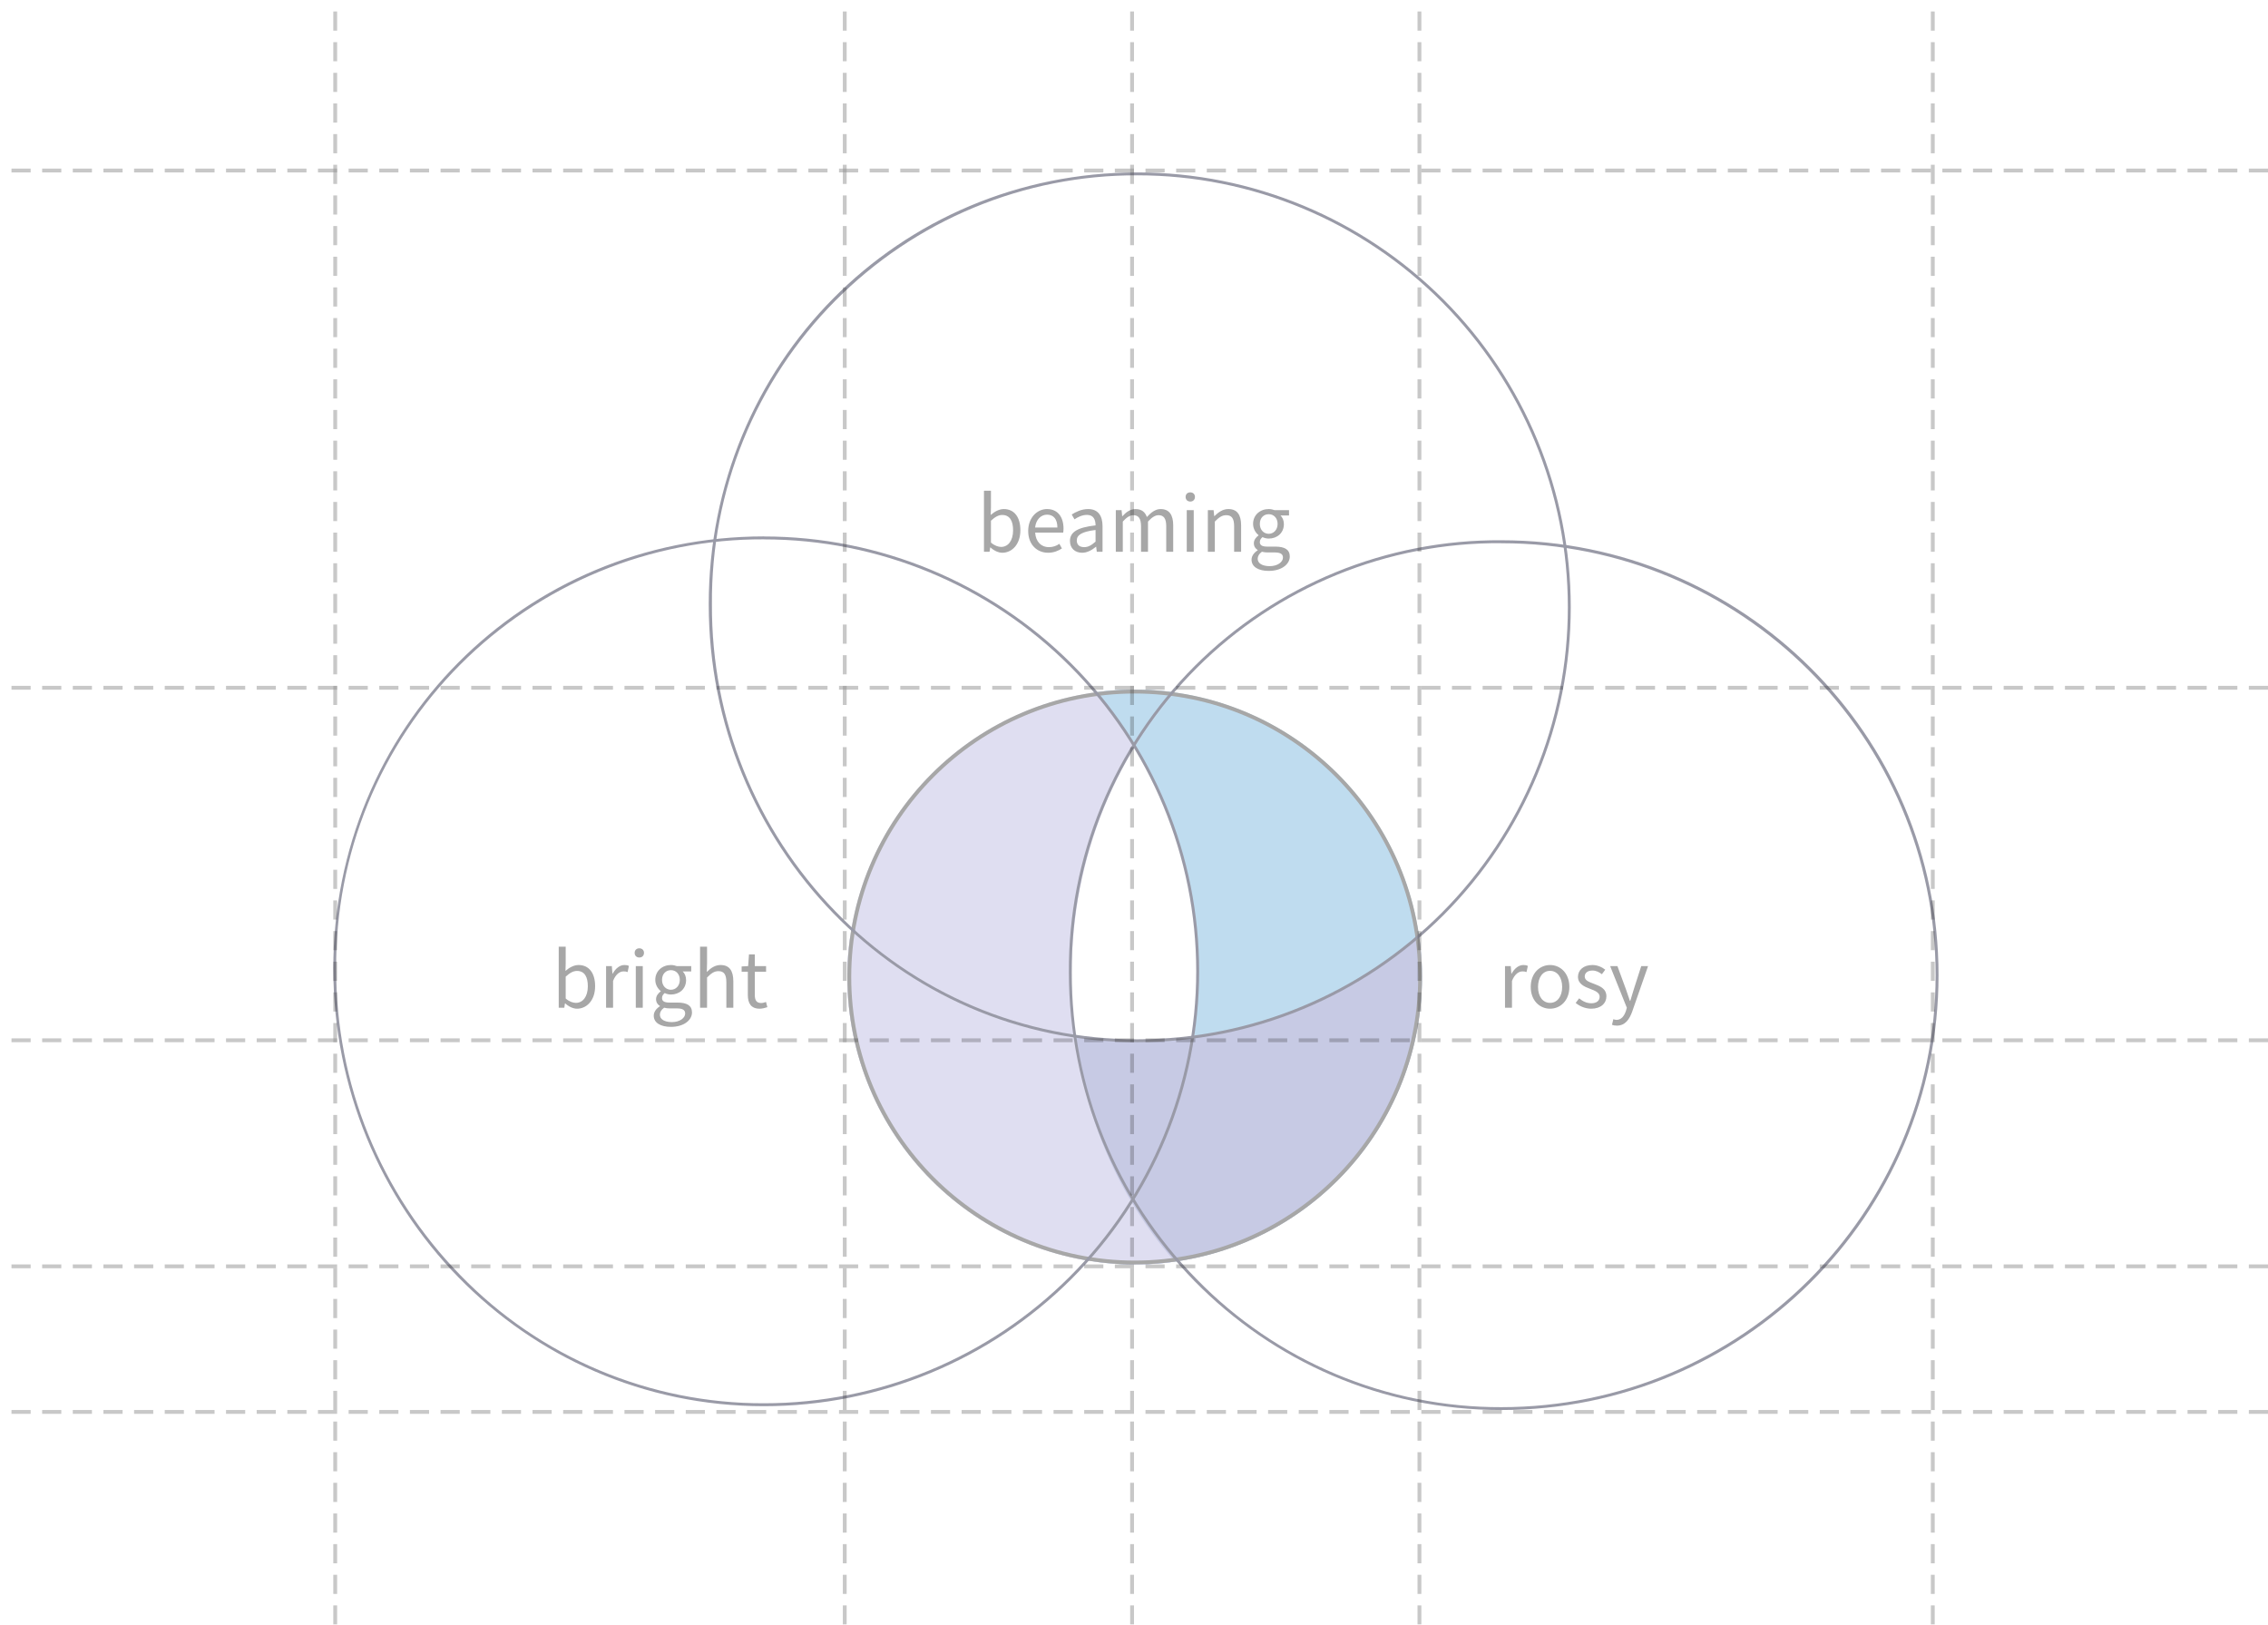 <svg width="592" height="424" viewBox="0 0 592 424" fill="none" xmlns="http://www.w3.org/2000/svg">
<g opacity="0.4">
<path d="M312.664 254.851C312.664 226.458 303.02 200.51 285.667 180.726C289.14 180.197 292.652 179.957 296.166 180.006C306.014 180.006 315.766 181.946 324.865 185.715C333.963 189.484 342.231 195.008 349.195 201.972C356.158 208.936 361.683 217.203 365.451 226.302C369.22 235.4 371.16 245.152 371.16 255.001C371.16 264.849 369.22 274.601 365.451 283.7C361.683 292.798 356.158 301.066 349.195 308.03C342.231 314.993 333.963 320.517 324.865 324.286C315.766 328.055 306.014 329.995 296.166 329.995C292.652 330.04 289.14 329.794 285.667 329.26C303.02 309.476 312.664 283.243 312.664 254.851Z" fill="#60A8D8"/>
<path d="M296.316 271.499C324.709 271.499 350.657 261.855 370.44 244.501C370.969 247.975 371.21 251.487 371.16 255.001C371.16 274.89 363.259 293.965 349.195 308.03C335.131 322.094 316.056 329.995 296.166 329.995C276.276 329.995 257.201 322.094 243.137 308.03C229.073 293.965 221.172 274.89 221.172 255.001C221.127 251.487 221.373 247.975 221.907 244.501C241.69 261.855 267.923 271.499 296.316 271.499Z" fill="#727ABC"/>
<path d="M279.667 255.136C279.667 283.528 289.312 309.476 306.665 329.26C303.192 329.794 299.68 330.04 296.166 329.995C276.276 329.995 257.201 322.094 243.137 308.03C229.073 293.965 221.172 274.89 221.172 255.001C221.172 235.111 229.073 216.036 243.137 201.972C257.201 187.908 276.276 180.006 296.166 180.006C299.68 179.957 303.191 180.197 306.665 180.726C289.312 200.51 279.667 226.743 279.667 255.136Z" fill="#B0ADDB"/>
<path d="M306.667 329.274C303.659 329.739 300.62 329.975 297.576 329.98C300.588 329.92 303.594 329.679 306.577 329.259L306.667 329.274Z" fill="#6078EF"/>
<path d="M306.665 180.741C302.77 185.182 299.258 189.944 296.166 194.976C293.066 189.949 289.554 185.188 285.667 180.741C288.649 180.321 291.654 180.081 294.666 180.021H297.486C300.211 180.027 302.932 180.223 305.63 180.606L306.665 180.741Z" fill="#60A8D8"/>
<path d="M370.687 255C370.687 296.145 337.332 329.5 296.187 329.5C255.042 329.5 221.687 296.145 221.687 255C221.687 213.855 255.042 180.5 296.187 180.5C337.332 180.5 370.687 213.855 370.687 255Z" stroke="#222222" stroke-miterlimit="10"/>
<path d="M391.88 141.775C454.396 141.775 505.243 192.35 505.243 254.517C505.243 316.683 454.396 367.258 391.88 367.258C377.062 367.303 362.386 364.368 348.724 358.628C335.063 352.888 322.695 344.46 312.355 333.844C291.358 312.484 279.643 283.697 279.758 253.745C279.67 239.002 282.511 224.389 288.116 210.754C293.721 197.118 301.978 184.732 312.409 174.313C322.84 163.895 335.237 155.653 348.879 150.064C362.522 144.476 377.138 141.653 391.88 141.759V141.775ZM391.88 141.003C377.041 140.898 362.328 143.742 348.595 149.368C334.863 154.994 322.385 163.291 311.884 173.778C301.383 184.264 293.07 196.731 287.425 210.456C281.78 224.181 278.917 238.89 279.002 253.73C279.002 316.411 328.866 368 391.88 368C454.895 368 506 317.183 506 254.501C506 191.82 454.91 141.003 391.88 141.003Z" fill="#000222"/>
<path d="M296.889 45.757C326.688 45.757 355.266 57.635 376.337 78.778C397.408 99.922 409.246 128.599 409.246 158.5C409.246 188.401 397.408 217.078 376.337 238.222C355.266 259.365 326.688 271.243 296.889 271.243C282.187 271.279 267.628 268.339 254.084 262.601C240.539 256.862 228.287 248.442 218.059 237.844C197.255 216.417 185.679 187.643 185.829 157.728C185.708 143.034 188.493 128.463 194.025 114.857C199.556 101.251 207.724 88.883 218.054 78.468C228.384 68.053 240.672 59.798 254.204 54.183C267.737 48.568 282.245 45.704 296.889 45.757ZM296.889 45C234.422 45 185 95.046 185 157.728C185 220.41 234.422 272 296.889 272C326.888 272 355.658 260.042 376.871 238.757C398.083 217.471 410 188.602 410 158.5C410 128.398 398.083 99.529 376.871 78.243C355.658 56.958 326.888 45 296.889 45V45Z" fill="#000222"/>
<path d="M199.394 140.772C229.323 140.772 258.027 152.649 279.19 173.791C300.353 194.933 312.243 223.608 312.243 253.508C312.243 283.407 300.353 312.082 279.19 333.224C258.027 354.366 229.323 366.243 199.394 366.243C184.625 366.279 170 363.34 156.394 357.602C142.788 351.864 130.479 343.444 120.203 332.846C99.281 311.433 87.627 282.659 87.757 252.736C87.635 238.035 90.436 223.456 95.997 209.844C101.558 196.233 109.769 183.86 120.154 173.443C130.539 163.026 142.891 154.773 156.493 149.162C170.096 143.551 184.678 140.694 199.394 140.757V140.772ZM199.394 140C136.653 140.015 87 190.058 87 252.736C87 315.414 136.653 367 199.394 367C229.524 367 258.42 355.043 279.726 333.759C301.031 312.475 313 283.608 313 253.508C313 223.407 301.031 194.54 279.726 173.256C258.42 151.972 229.524 140.015 199.394 140.015V140Z" fill="#000222"/>
<path d="M150.62 263.26C153.12 263.26 155.34 261.12 155.34 257.38C155.34 254.06 153.82 251.86 151 251.86C149.8 251.86 148.58 252.54 147.6 253.4L147.66 251.44V247.08H145.84V263H147.3L147.46 261.88H147.54C148.48 262.74 149.62 263.26 150.62 263.26ZM150.32 261.74C149.6 261.74 148.62 261.44 147.66 260.6V254.9C148.7 253.92 149.66 253.4 150.58 253.4C152.64 253.4 153.44 255.02 153.44 257.42C153.44 260.12 152.12 261.74 150.32 261.74ZM158.203 263H160.023V256.02C160.743 254.16 161.863 253.52 162.763 253.52C163.203 253.52 163.463 253.56 163.823 253.7L164.163 252.1C163.823 251.92 163.483 251.86 163.003 251.86C161.783 251.86 160.683 252.74 159.923 254.12H159.863L159.703 252.14H158.203V263ZM165.957 263H167.777V252.14H165.957V263ZM166.877 249.9C167.597 249.9 168.097 249.42 168.097 248.68C168.097 247.98 167.597 247.5 166.877 247.5C166.157 247.5 165.657 247.98 165.657 248.68C165.657 249.42 166.157 249.9 166.877 249.9ZM175.125 268C178.485 268 180.625 266.26 180.625 264.24C180.625 262.46 179.345 261.66 176.825 261.66H174.705C173.245 261.66 172.805 261.18 172.805 260.48C172.805 259.88 173.105 259.52 173.505 259.18C173.985 259.42 174.585 259.56 175.125 259.56C177.325 259.56 179.085 258.1 179.085 255.78C179.085 254.84 178.725 254.04 178.205 253.54H180.425V252.14H176.645C176.265 252 175.725 251.86 175.125 251.86C172.925 251.86 171.045 253.36 171.045 255.74C171.045 257.04 171.745 258.08 172.465 258.66V258.74C171.905 259.14 171.245 259.86 171.245 260.76C171.245 261.62 171.665 262.2 172.245 262.54V262.62C171.225 263.28 170.645 264.16 170.645 265.08C170.645 266.96 172.465 268 175.125 268ZM175.125 258.32C173.865 258.32 172.805 257.32 172.805 255.74C172.805 254.14 173.845 253.2 175.125 253.2C176.405 253.2 177.445 254.16 177.445 255.74C177.445 257.32 176.365 258.32 175.125 258.32ZM175.385 266.76C173.425 266.76 172.245 266 172.245 264.84C172.245 264.2 172.565 263.56 173.345 263C173.825 263.12 174.345 263.18 174.745 263.18H176.625C178.065 263.18 178.845 263.52 178.845 264.52C178.845 265.66 177.465 266.76 175.385 266.76ZM182.735 263H184.555V255.12C185.655 254.02 186.415 253.46 187.535 253.46C188.975 253.46 189.595 254.32 189.595 256.36V263H191.415V256.12C191.415 253.34 190.375 251.86 188.095 251.86C186.615 251.86 185.495 252.68 184.495 253.68L184.555 251.44V247.08H182.735V263ZM198.303 263.26C198.963 263.26 199.683 263.06 200.303 262.86L199.943 261.5C199.583 261.64 199.083 261.78 198.703 261.78C197.443 261.78 197.023 261.02 197.023 259.68V253.62H199.963V252.14H197.023V249.08H195.503L195.283 252.14L193.583 252.24V253.62H195.203V259.64C195.203 261.8 195.983 263.26 198.303 263.26Z" fill="#222222"/>
<path d="M261.62 144.26C264.12 144.26 266.34 142.12 266.34 138.38C266.34 135.06 264.82 132.86 262 132.86C260.8 132.86 259.58 133.54 258.6 134.4L258.66 132.44V128.08H256.84V144H258.3L258.46 142.88H258.54C259.48 143.74 260.62 144.26 261.62 144.26ZM261.32 142.74C260.6 142.74 259.62 142.44 258.66 141.6V135.9C259.7 134.92 260.66 134.4 261.58 134.4C263.64 134.4 264.44 136.02 264.44 138.42C264.44 141.12 263.12 142.74 261.32 142.74ZM273.583 144.26C275.063 144.26 276.223 143.76 277.183 143.14L276.523 141.94C275.723 142.48 274.863 142.8 273.803 142.8C271.743 142.8 270.323 141.32 270.203 139H277.523C277.563 138.74 277.603 138.36 277.603 137.96C277.603 134.86 276.043 132.86 273.283 132.86C270.763 132.86 268.383 135.06 268.383 138.58C268.383 142.16 270.703 144.26 273.583 144.26ZM270.183 137.68C270.403 135.56 271.763 134.32 273.303 134.32C275.003 134.32 276.003 135.5 276.003 137.68H270.183ZM282.465 144.26C283.805 144.26 285.025 143.56 286.065 142.7H286.125L286.285 144H287.785V137.32C287.785 134.64 286.665 132.86 284.025 132.86C282.285 132.86 280.745 133.64 279.745 134.28L280.465 135.54C281.325 134.96 282.465 134.38 283.725 134.38C285.505 134.38 285.965 135.72 285.965 137.12C281.345 137.64 279.285 138.82 279.285 141.18C279.285 143.14 280.645 144.26 282.465 144.26ZM282.985 142.8C281.905 142.8 281.065 142.3 281.065 141.06C281.065 139.66 282.305 138.76 285.965 138.32V141.36C284.905 142.3 284.045 142.8 282.985 142.8ZM291.254 144H293.074V136.12C294.074 135 294.994 134.46 295.814 134.46C297.194 134.46 297.834 135.32 297.834 137.36V144H299.654V136.12C300.674 135 301.554 134.46 302.394 134.46C303.774 134.46 304.414 135.32 304.414 137.36V144H306.234V137.12C306.234 134.34 305.174 132.86 302.934 132.86C301.614 132.86 300.474 133.72 299.354 134.94C298.914 133.66 298.014 132.86 296.354 132.86C295.054 132.86 293.914 133.68 292.974 134.72H292.914L292.754 133.14H291.254V144ZM309.77 144H311.59V133.14H309.77V144ZM310.69 130.9C311.41 130.9 311.91 130.42 311.91 129.68C311.91 128.98 311.41 128.5 310.69 128.5C309.97 128.5 309.47 128.98 309.47 129.68C309.47 130.42 309.97 130.9 310.69 130.9ZM315.278 144H317.098V136.12C318.198 135.02 318.958 134.46 320.078 134.46C321.518 134.46 322.138 135.32 322.138 137.36V144H323.958V137.12C323.958 134.34 322.918 132.86 320.638 132.86C319.158 132.86 318.038 133.68 316.998 134.7H316.938L316.778 133.14H315.278V144ZM331.164 149C334.524 149 336.664 147.26 336.664 145.24C336.664 143.46 335.384 142.66 332.864 142.66H330.744C329.284 142.66 328.844 142.18 328.844 141.48C328.844 140.88 329.144 140.52 329.544 140.18C330.024 140.42 330.624 140.56 331.164 140.56C333.364 140.56 335.124 139.1 335.124 136.78C335.124 135.84 334.764 135.04 334.244 134.54H336.464V133.14H332.684C332.304 133 331.764 132.86 331.164 132.86C328.964 132.86 327.084 134.36 327.084 136.74C327.084 138.04 327.784 139.08 328.504 139.66V139.74C327.944 140.14 327.284 140.86 327.284 141.76C327.284 142.62 327.704 143.2 328.284 143.54V143.62C327.264 144.28 326.684 145.16 326.684 146.08C326.684 147.96 328.504 149 331.164 149ZM331.164 139.32C329.904 139.32 328.844 138.32 328.844 136.74C328.844 135.14 329.884 134.2 331.164 134.2C332.444 134.2 333.484 135.16 333.484 136.74C333.484 138.32 332.404 139.32 331.164 139.32ZM331.424 147.76C329.464 147.76 328.284 147 328.284 145.84C328.284 145.2 328.604 144.56 329.384 144C329.864 144.12 330.384 144.18 330.784 144.18H332.664C334.104 144.18 334.884 144.52 334.884 145.52C334.884 146.66 333.504 147.76 331.424 147.76Z" fill="#222222"/>
<path d="M392.84 263H394.66V256.02C395.38 254.16 396.5 253.52 397.4 253.52C397.84 253.52 398.1 253.56 398.46 253.7L398.8 252.1C398.46 251.92 398.12 251.86 397.64 251.86C396.42 251.86 395.32 252.74 394.56 254.12H394.5L394.34 252.14H392.84V263ZM404.599 263.26C407.259 263.26 409.639 261.18 409.639 257.58C409.639 253.96 407.259 251.86 404.599 251.86C401.939 251.86 399.559 253.96 399.559 257.58C399.559 261.18 401.939 263.26 404.599 263.26ZM404.599 261.74C402.719 261.74 401.459 260.08 401.459 257.58C401.459 255.08 402.719 253.38 404.599 253.38C406.479 253.38 407.759 255.08 407.759 257.58C407.759 260.08 406.479 261.74 404.599 261.74ZM415.348 263.26C417.908 263.26 419.308 261.8 419.308 260.04C419.308 257.98 417.568 257.34 415.988 256.74C414.768 256.28 413.648 255.9 413.648 254.86C413.648 254.02 414.288 253.3 415.668 253.3C416.628 253.3 417.388 253.7 418.128 254.26L419.008 253.08C418.168 252.42 416.988 251.86 415.648 251.86C413.288 251.86 411.888 253.22 411.888 254.94C411.888 256.78 413.548 257.52 415.068 258.08C416.268 258.54 417.548 259.02 417.548 260.14C417.548 261.08 416.848 261.84 415.408 261.84C414.108 261.84 413.128 261.32 412.188 260.56L411.288 261.76C412.328 262.62 413.808 263.26 415.348 263.26ZM422.043 267.68C424.203 267.68 425.343 266.04 426.083 263.9L430.183 252.14H428.403L426.463 258.18C426.163 259.14 425.843 260.24 425.543 261.22H425.443C425.103 260.24 424.723 259.12 424.403 258.18L422.183 252.14H420.283L424.643 263.02L424.403 263.84C423.963 265.18 423.183 266.18 421.943 266.18C421.663 266.18 421.343 266.08 421.123 266L420.763 267.46C421.103 267.6 421.523 267.68 422.043 267.68Z" fill="#222222"/>
</g>
<g opacity="0.5">
<line opacity="0.5" x1="592" y1="44.5" y2="44.5" stroke="#222222" stroke-dasharray="5 3"/>
<path opacity="0.5" d="M592 271.5L0 271.5" stroke="#222222" stroke-dasharray="5 3"/>
<line opacity="0.5" x1="592" y1="179.5" y2="179.5" stroke="#222222" stroke-dasharray="5 3"/>
<line opacity="0.5" x1="592" y1="330.5" y2="330.5" stroke="#222222" stroke-dasharray="5 3"/>
<line opacity="0.5" x1="592" y1="368.5" y2="368.5" stroke="#222222" stroke-dasharray="5 3"/>
<line opacity="0.5" x1="504.5" y1="424" x2="504.5" y2="2.18557e-08" stroke="#222222" stroke-dasharray="5 3"/>
<line opacity="0.5" x1="87.5" y1="424" x2="87.5" y2="2.18557e-08" stroke="#222222" stroke-dasharray="5 3"/>
<line opacity="0.5" x1="220.5" y1="424" x2="220.5" y2="2.18557e-08" stroke="#222222" stroke-dasharray="5 3"/>
<line opacity="0.5" x1="370.5" y1="424" x2="370.5" y2="2.18557e-08" stroke="#222222" stroke-dasharray="5 3"/>
<line opacity="0.5" x1="295.5" y1="424" x2="295.5" y2="2.18557e-08" stroke="#222222" stroke-dasharray="5 3"/>
</g>
</svg>
